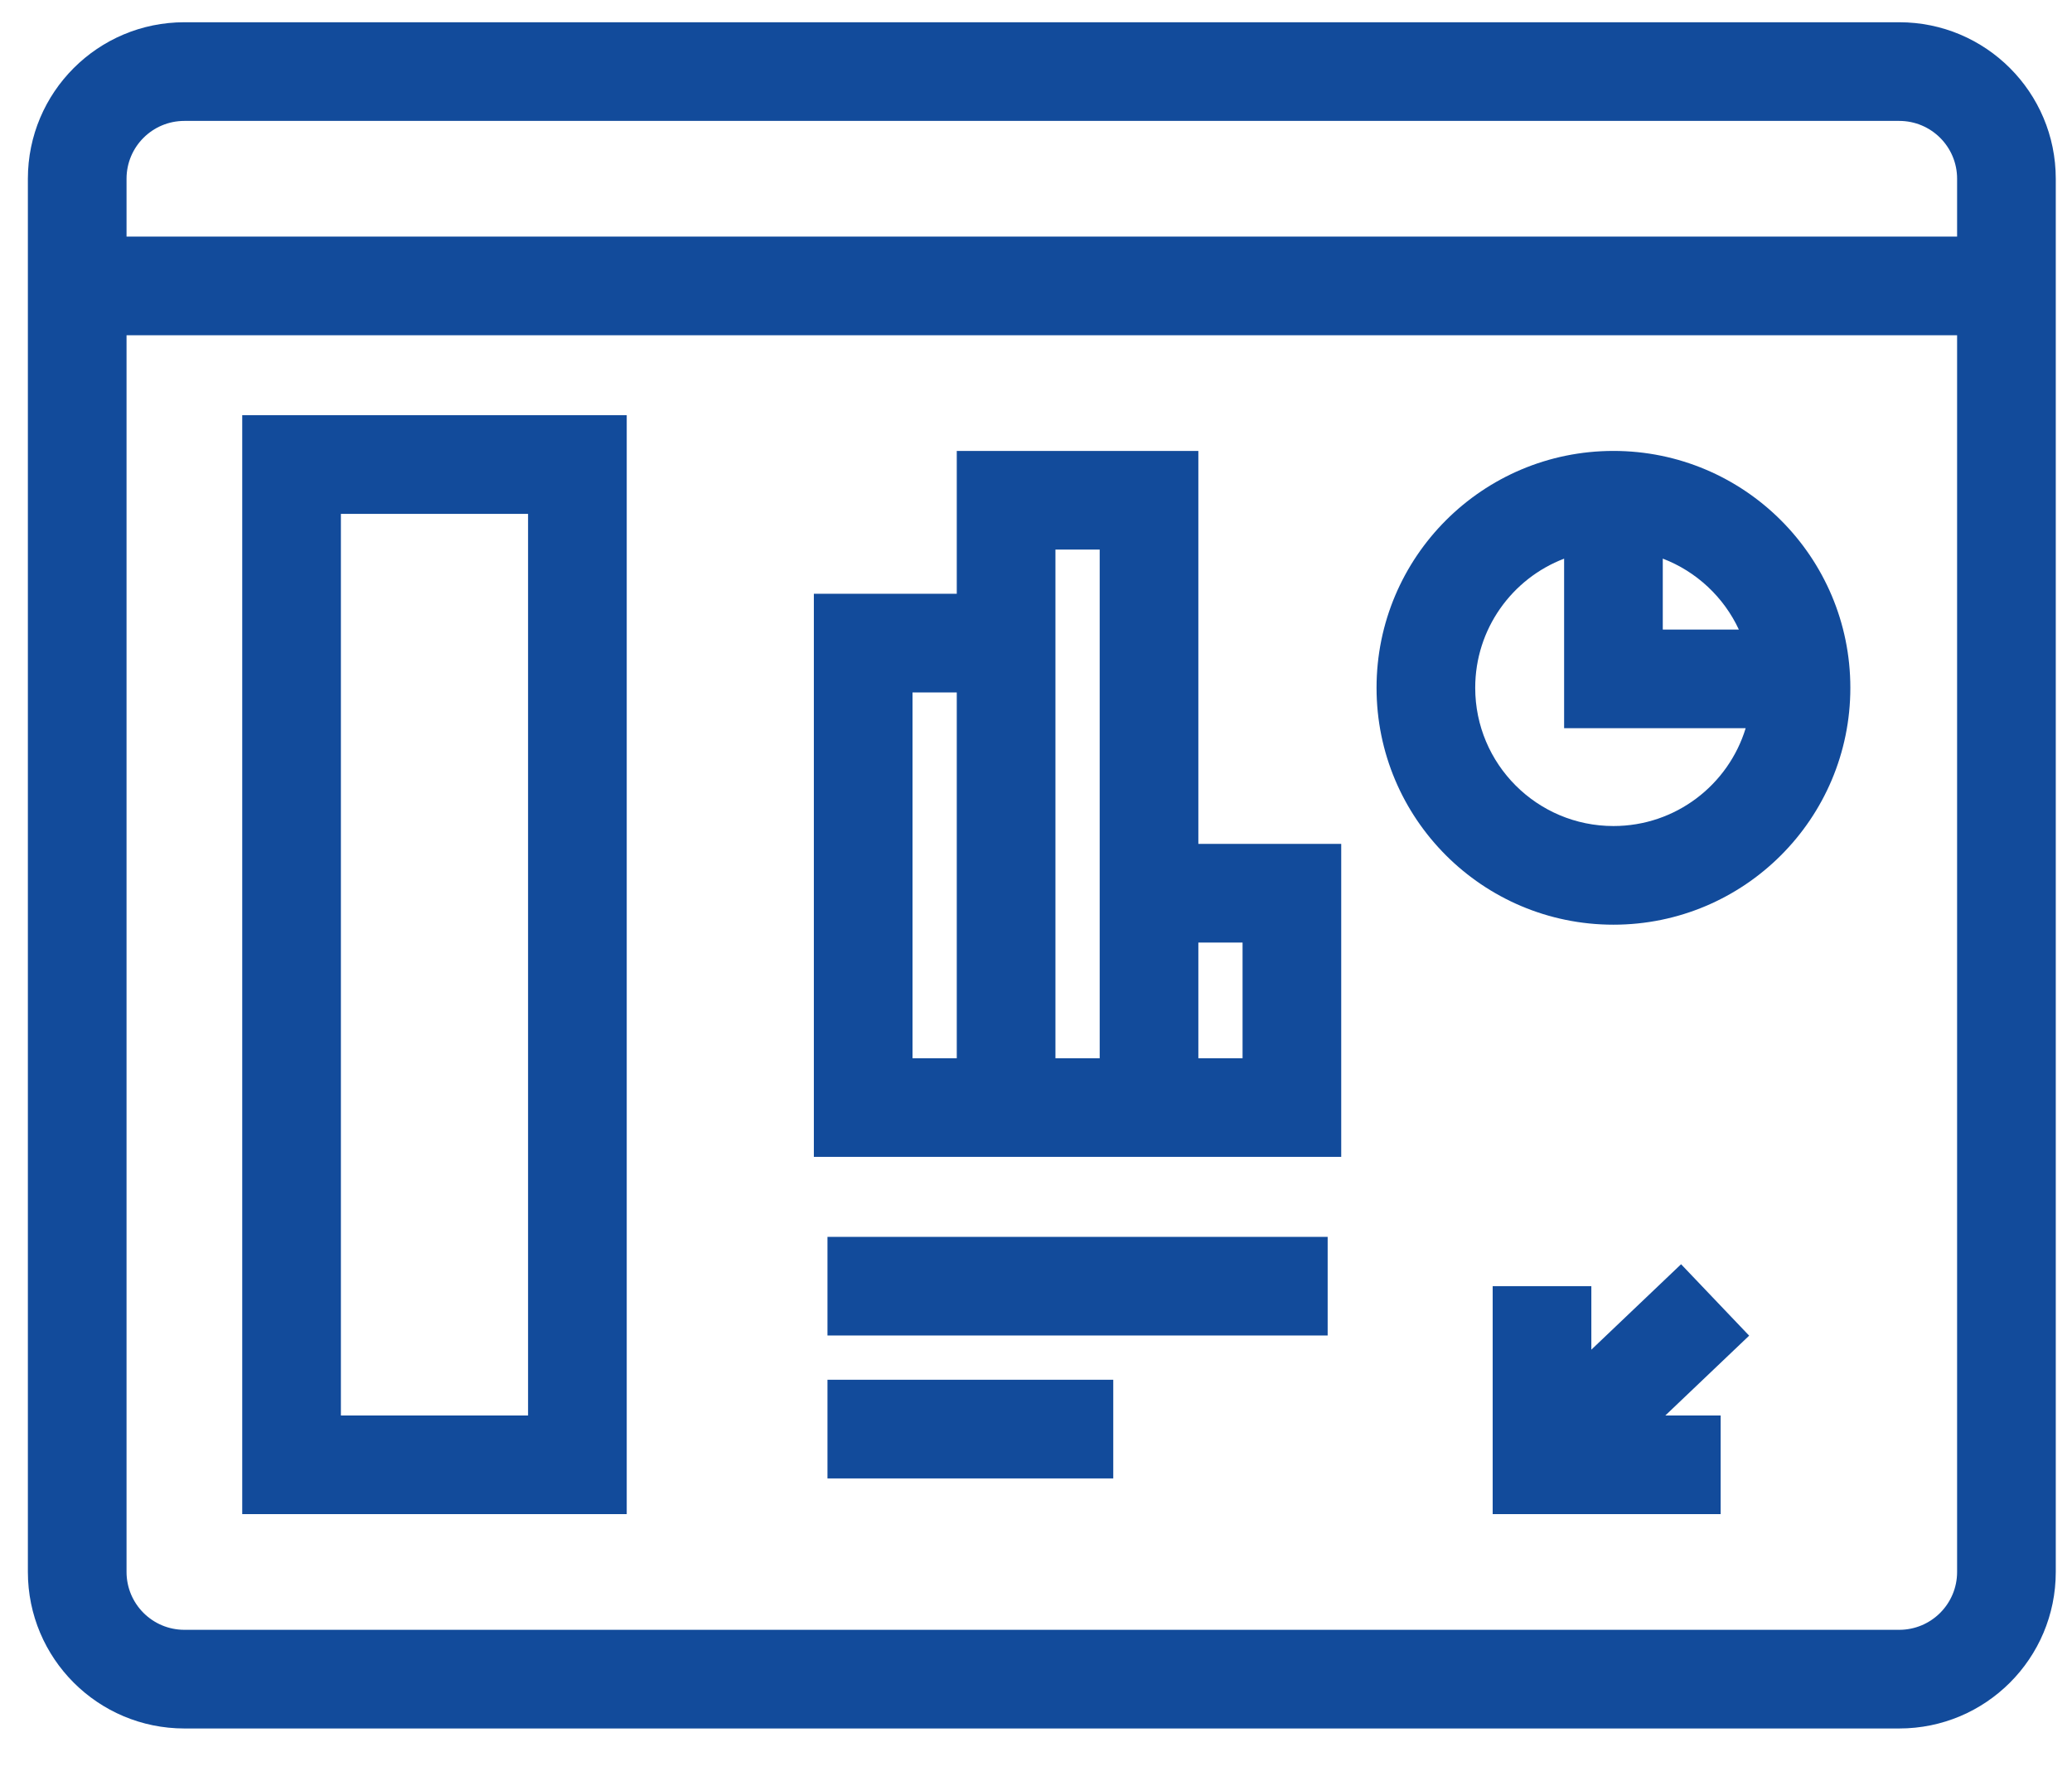 <svg width="42" height="36" viewBox="0 0 42 36" fill="none" xmlns="http://www.w3.org/2000/svg">
<path fill-rule="evenodd" clip-rule="evenodd" d="M2.565 3.623C2.565 2.975 3.09 2.451 3.738 2.451H38.498C39.146 2.451 39.671 2.975 39.671 3.623V4.796H2.565V3.623ZM2.565 6.796V31.866C2.565 32.514 3.09 33.039 3.738 33.039H38.498C39.146 33.039 39.671 32.514 39.671 31.866V6.796H2.565ZM3.738 0.451C1.985 0.451 0.565 1.871 0.565 3.623V31.866C0.565 33.619 1.985 35.039 3.738 35.039H38.498C40.251 35.039 41.671 33.619 41.671 31.866V3.623C41.671 1.871 40.251 0.451 38.498 0.451H3.738ZM16.497 12.037H17.497H19.394V10.141V9.141H20.394H23.291H24.291V10.141V17.107H26.187H27.187V18.107V22.452V23.452H26.187H24.291V23.452H23.291H20.394H19.394V23.452H17.497H16.497V22.452V13.037V12.037ZM18.497 14.037V21.452H19.394V14.037H18.497ZM22.291 21.452H21.394V11.141H22.291V21.452ZM24.291 21.452H25.187V19.107H24.291V21.452ZM29.903 13.943C29.903 12.748 30.651 11.727 31.705 11.325V13.762V14.762H32.705H35.385C35.035 15.91 33.968 16.745 32.705 16.745C31.157 16.745 29.903 15.49 29.903 13.943ZM33.705 12.762V11.324C34.387 11.585 34.941 12.104 35.247 12.762H33.705ZM32.705 9.141C30.053 9.141 27.903 11.291 27.903 13.943C27.903 16.595 30.053 18.745 32.705 18.745C35.357 18.745 37.507 16.595 37.507 13.943C37.507 11.291 35.357 9.141 32.705 9.141ZM16.773 27.073H26.912V25.073H16.773V27.073ZM22.566 29.97H16.773V27.97H22.566V29.97ZM5.91 8.417H4.91V9.417V29.694V30.694H5.91H11.704H12.704V29.694V9.417V8.417H11.704H5.91ZM6.91 28.694V10.417H10.704V28.694H6.91ZM30.257 29.694V26.073H32.257V27.36L34.076 25.628L35.456 27.076L33.757 28.694H34.878V30.694H31.257H30.257V29.694Z" fill="#124B9B"/>
</svg>
